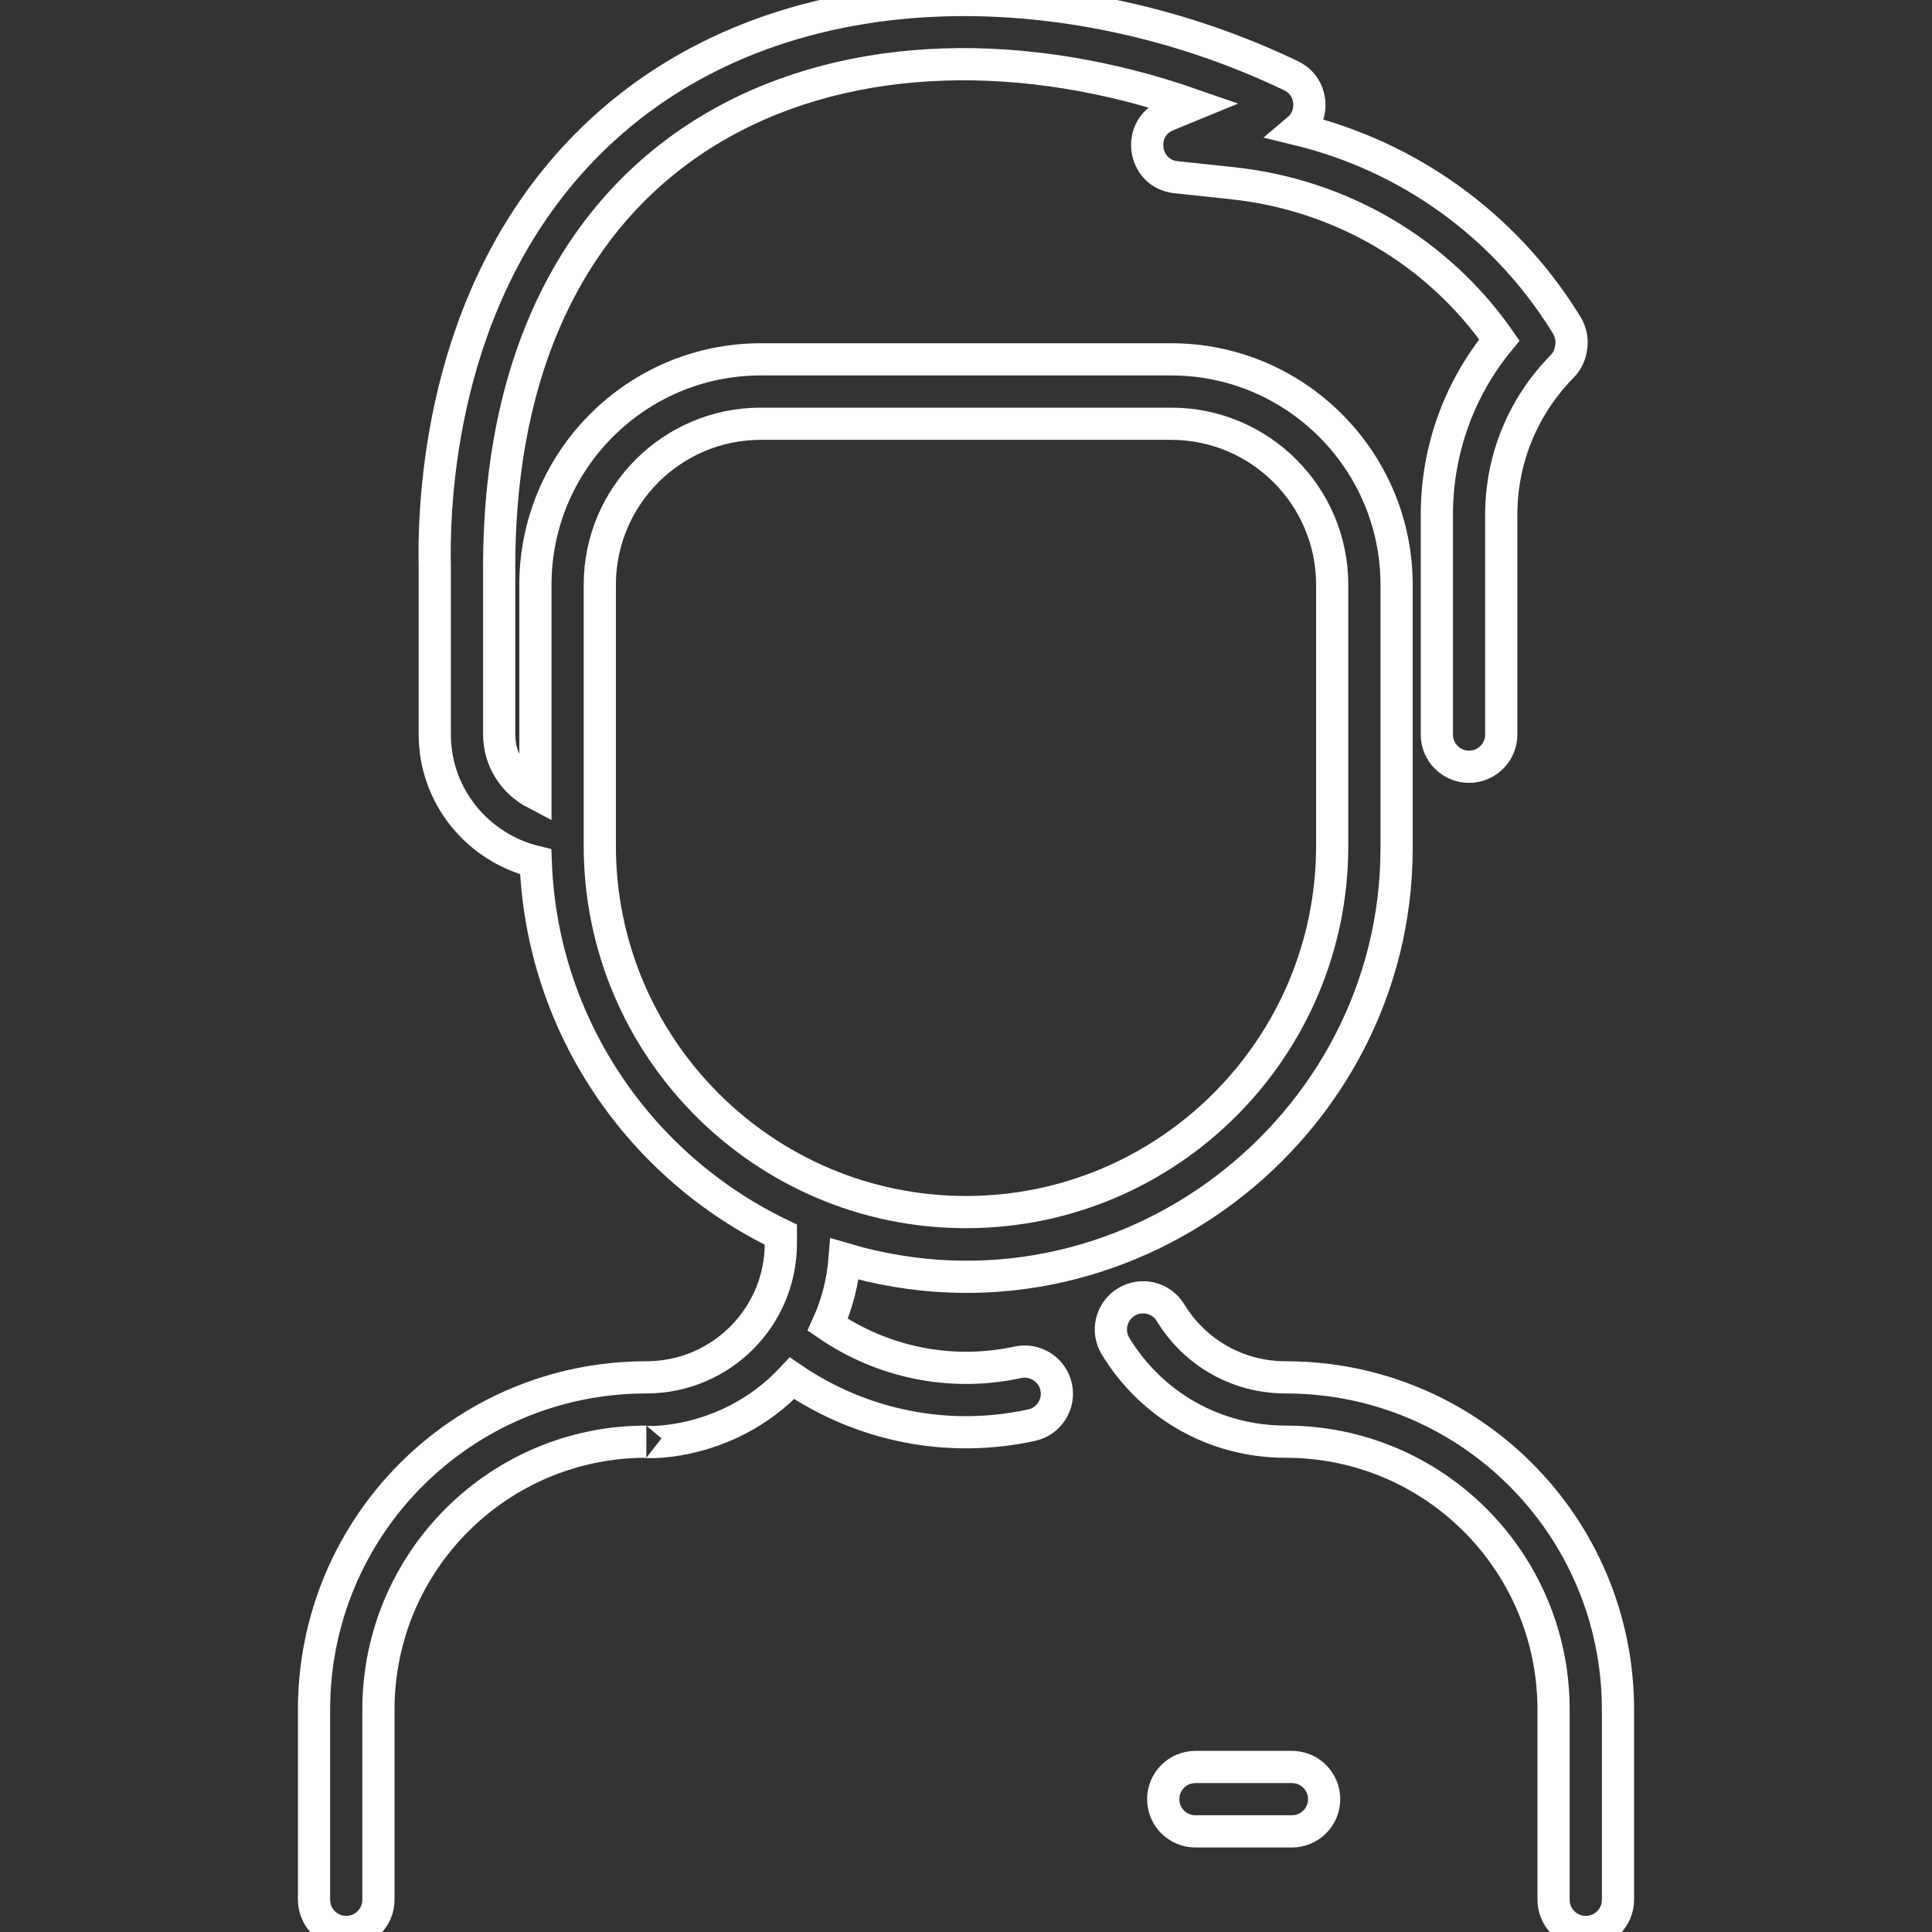 <svg
        width="24"
        height="24"
        viewBox="0 0 24 24"
        fill="none"
        xmlns="http://www.w3.org/2000/svg"
>
    <rect x="0" y="0" width="24" height="24" fill="#333333" stroke="none"/>
    <g clip-path="url(#clip0)">
        <path
                d="M20.099 21.238V23.6C20.099 23.821 19.92 24 19.699 24C19.478 24 19.299 23.821 19.299 23.6V21.238C19.299 19.398 17.811 17.909 15.971 17.909C15.1 17.909 14.311 17.466 13.858 16.723C13.743 16.535 13.803 16.288 13.992 16.174C14.18 16.059 14.426 16.118 14.541 16.307C14.847 16.809 15.382 17.11 15.971 17.11C18.252 17.109 20.099 18.956 20.099 21.238V21.238ZM13.12 17.228C13.167 17.444 13.03 17.657 12.814 17.704C11.761 17.934 10.691 17.704 9.839 17.122C8.995 18.026 7.88 17.909 8.029 17.909C6.19 17.909 4.701 19.398 4.701 21.238V23.6C4.701 23.821 4.522 24 4.301 24C4.08 24 3.901 23.821 3.901 23.6V21.238C3.901 18.956 5.747 17.11 8.029 17.11C8.952 17.11 9.7 16.366 9.7 15.443V15.337C7.955 14.502 6.729 12.748 6.655 10.706C5.936 10.533 5.401 9.89 5.401 9.125V7.052C5.379 6.037 5.53 3.495 7.383 1.708C9.672 -0.498 13.341 -0.357 16.04 0.942C16.303 1.068 16.343 1.424 16.125 1.608C17.492 1.941 18.67 2.782 19.428 3.984C19.467 4.046 19.538 4.144 19.52 4.299C19.508 4.395 19.479 4.477 19.405 4.552C18.918 5.047 18.649 5.702 18.649 6.397V9.125C18.649 9.346 18.47 9.525 18.249 9.525C18.028 9.525 17.849 9.346 17.849 9.125V6.397C17.849 5.595 18.123 4.834 18.626 4.223C17.86 3.126 16.663 2.421 15.31 2.276L14.607 2.201C14.196 2.157 14.116 1.59 14.498 1.433L14.817 1.302C10.653 -0.15 6.201 1.463 6.201 7.047V9.125C6.201 9.442 6.384 9.718 6.651 9.857V7.264C6.651 5.72 7.907 4.464 9.45 4.464H14.55C16.093 4.464 17.349 5.72 17.349 7.264V10.538C17.349 14.017 13.95 16.659 10.492 15.64C10.469 15.926 10.398 16.201 10.282 16.457C10.955 16.919 11.805 17.105 12.644 16.923C12.859 16.876 13.072 17.013 13.12 17.228V17.228ZM12 15.057C14.509 15.057 16.549 13.017 16.549 10.508V7.264C16.549 6.161 15.652 5.264 14.55 5.264H9.45C8.348 5.264 7.451 6.161 7.451 7.264V10.508C7.451 13.017 9.491 15.057 12 15.057ZM16.049 21.95H14.85C14.629 21.95 14.45 22.129 14.45 22.35C14.45 22.571 14.629 22.75 14.85 22.75H16.049C16.27 22.75 16.449 22.571 16.449 22.35C16.449 22.129 16.27 21.95 16.049 21.95Z"
                stroke="white"
                stroke-width="0.4"
        />
    </g>
    <defs>
        <clipPath id="clip0">
            <rect width="24" height="24" />
        </clipPath>
    </defs>
</svg>
